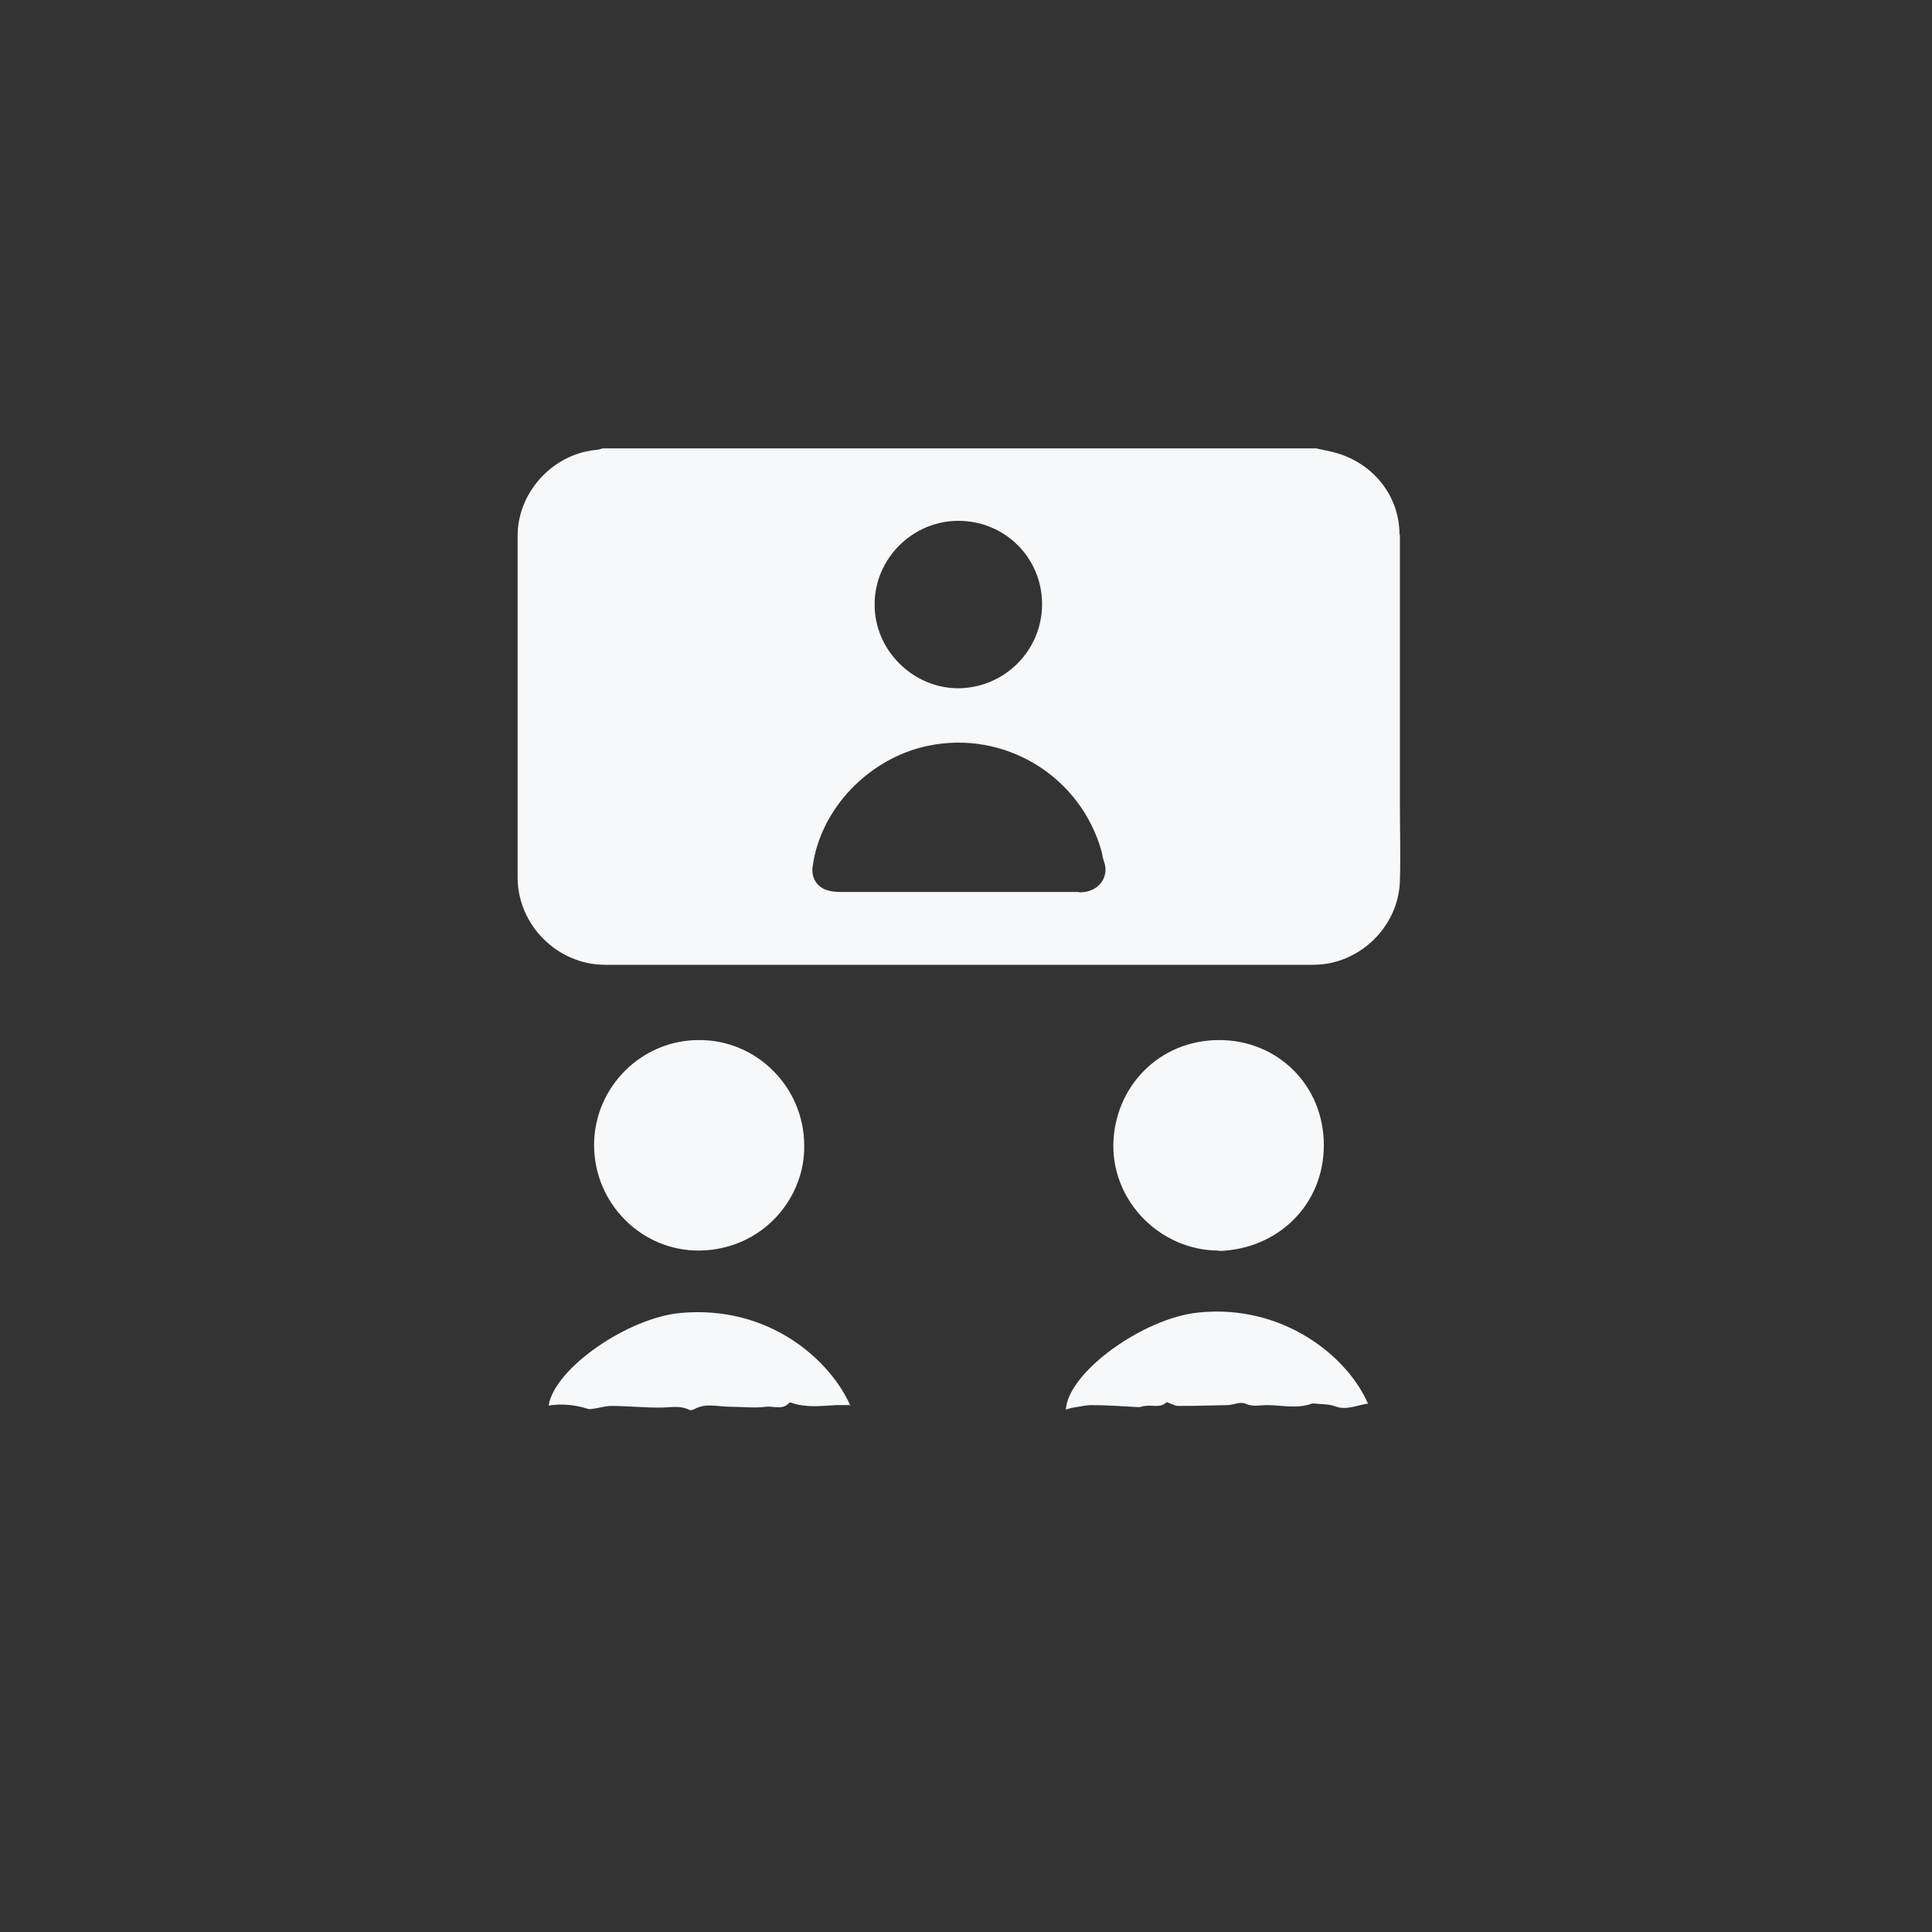 <?xml version="1.0" encoding="UTF-8"?>
<svg id="Calque_1" data-name="Calque 1" xmlns="http://www.w3.org/2000/svg" viewBox="0 0 48 48">
  <rect x="0" y="0" width="48" height="48" fill="#333333" stroke="none"/>
  <defs>
    <style>
      .cls-1 {
        fill: #f6f8fa;
        stroke-width: 0px;
      }
    </style>
  </defs>
  <path class="cls-1" d="m30.28,31.07c-1.43,0-2.63-1.19-2.62-2.62.02-1.44,1.13-2.61,2.63-2.61,1.45,0,2.6,1.12,2.6,2.61,0,1.5-1.16,2.59-2.61,2.63Z"/>
  <path class="cls-1" d="m19.98,28.45c.03,1.3-1.02,2.6-2.61,2.62-1.44.01-2.61-1.18-2.61-2.62,0-1.44,1.18-2.62,2.62-2.61,1.43,0,2.6,1.18,2.6,2.62Z"/>
  <path class="cls-1" d="m21.13,34.91c-.14,0-.25,0-.36,0-.37.02-.75.07-1.11-.06-.02,0-.05-.01-.05,0-.16.19-.39.08-.58.1-.29.04-.6,0-.9,0-.29,0-.59-.1-.88.06-.03.02-.09.03-.12.02-.21-.11-.43-.07-.66-.06-.43.01-.85-.04-1.28-.04-.15,0-.3.05-.45.07-.05,0-.1.02-.14,0-.32-.1-.64-.13-.97-.08.15-.93,1.97-2.18,3.28-2.3,2.2-.2,3.72,1.17,4.22,2.31Z"/>
  <path class="cls-1" d="m34.01,34.87c-.28.03-.54.18-.84.07-.16-.06-.34-.05-.52-.07-.02,0-.04,0-.05,0-.37.14-.75.04-1.12.04-.18,0-.35.05-.55-.04-.12-.05-.3.04-.45.04-.41.01-.81.02-1.22.02-.05,0-.1-.03-.16-.05-.04-.01-.1-.05-.12-.04-.16.15-.35.06-.53.09-.05,0-.11.03-.16.03-.39-.02-.78-.05-1.17-.05-.15,0-.3.04-.45.06-.06.01-.12.03-.19.05.06-.93,1.92-2.27,3.29-2.41,2.09-.22,3.71,1.08,4.22,2.27Z"/>
  <path class="cls-1" d="m34.77,13.28c0-1.01-.72-1.84-1.7-2.06-.12-.03-.25-.05-.37-.08H14.97c-.06.02-.12.04-.18.04-1.07.11-1.93,1.06-1.93,2.13,0,2.83,0,5.66,0,8.49,0,1.18.99,2.17,2.17,2.17,5.87,0,11.73,0,17.6,0,1.14,0,2.11-.94,2.15-2.07.02-.65,0-1.29,0-1.94,0-2.23,0-4.45,0-6.68Zm-10.96-.34c1.16,0,2.08.92,2.08,2.07,0,1.15-.93,2.08-2.08,2.09-1.13,0-2.09-.95-2.08-2.09,0-1.13.94-2.07,2.08-2.07Zm3,9.22c-.85,0-1.7,0-2.54,0-.15,0-.31,0-.46,0-.98,0-1.95,0-2.93,0-.11,0-.22-.01-.32-.04-.27-.08-.41-.32-.37-.59.19-1.43,1.39-2.69,2.86-3,1.91-.4,3.8.75,4.32,2.63.02.08.03.17.06.25.14.38-.14.77-.62.76Z"/>
</svg>